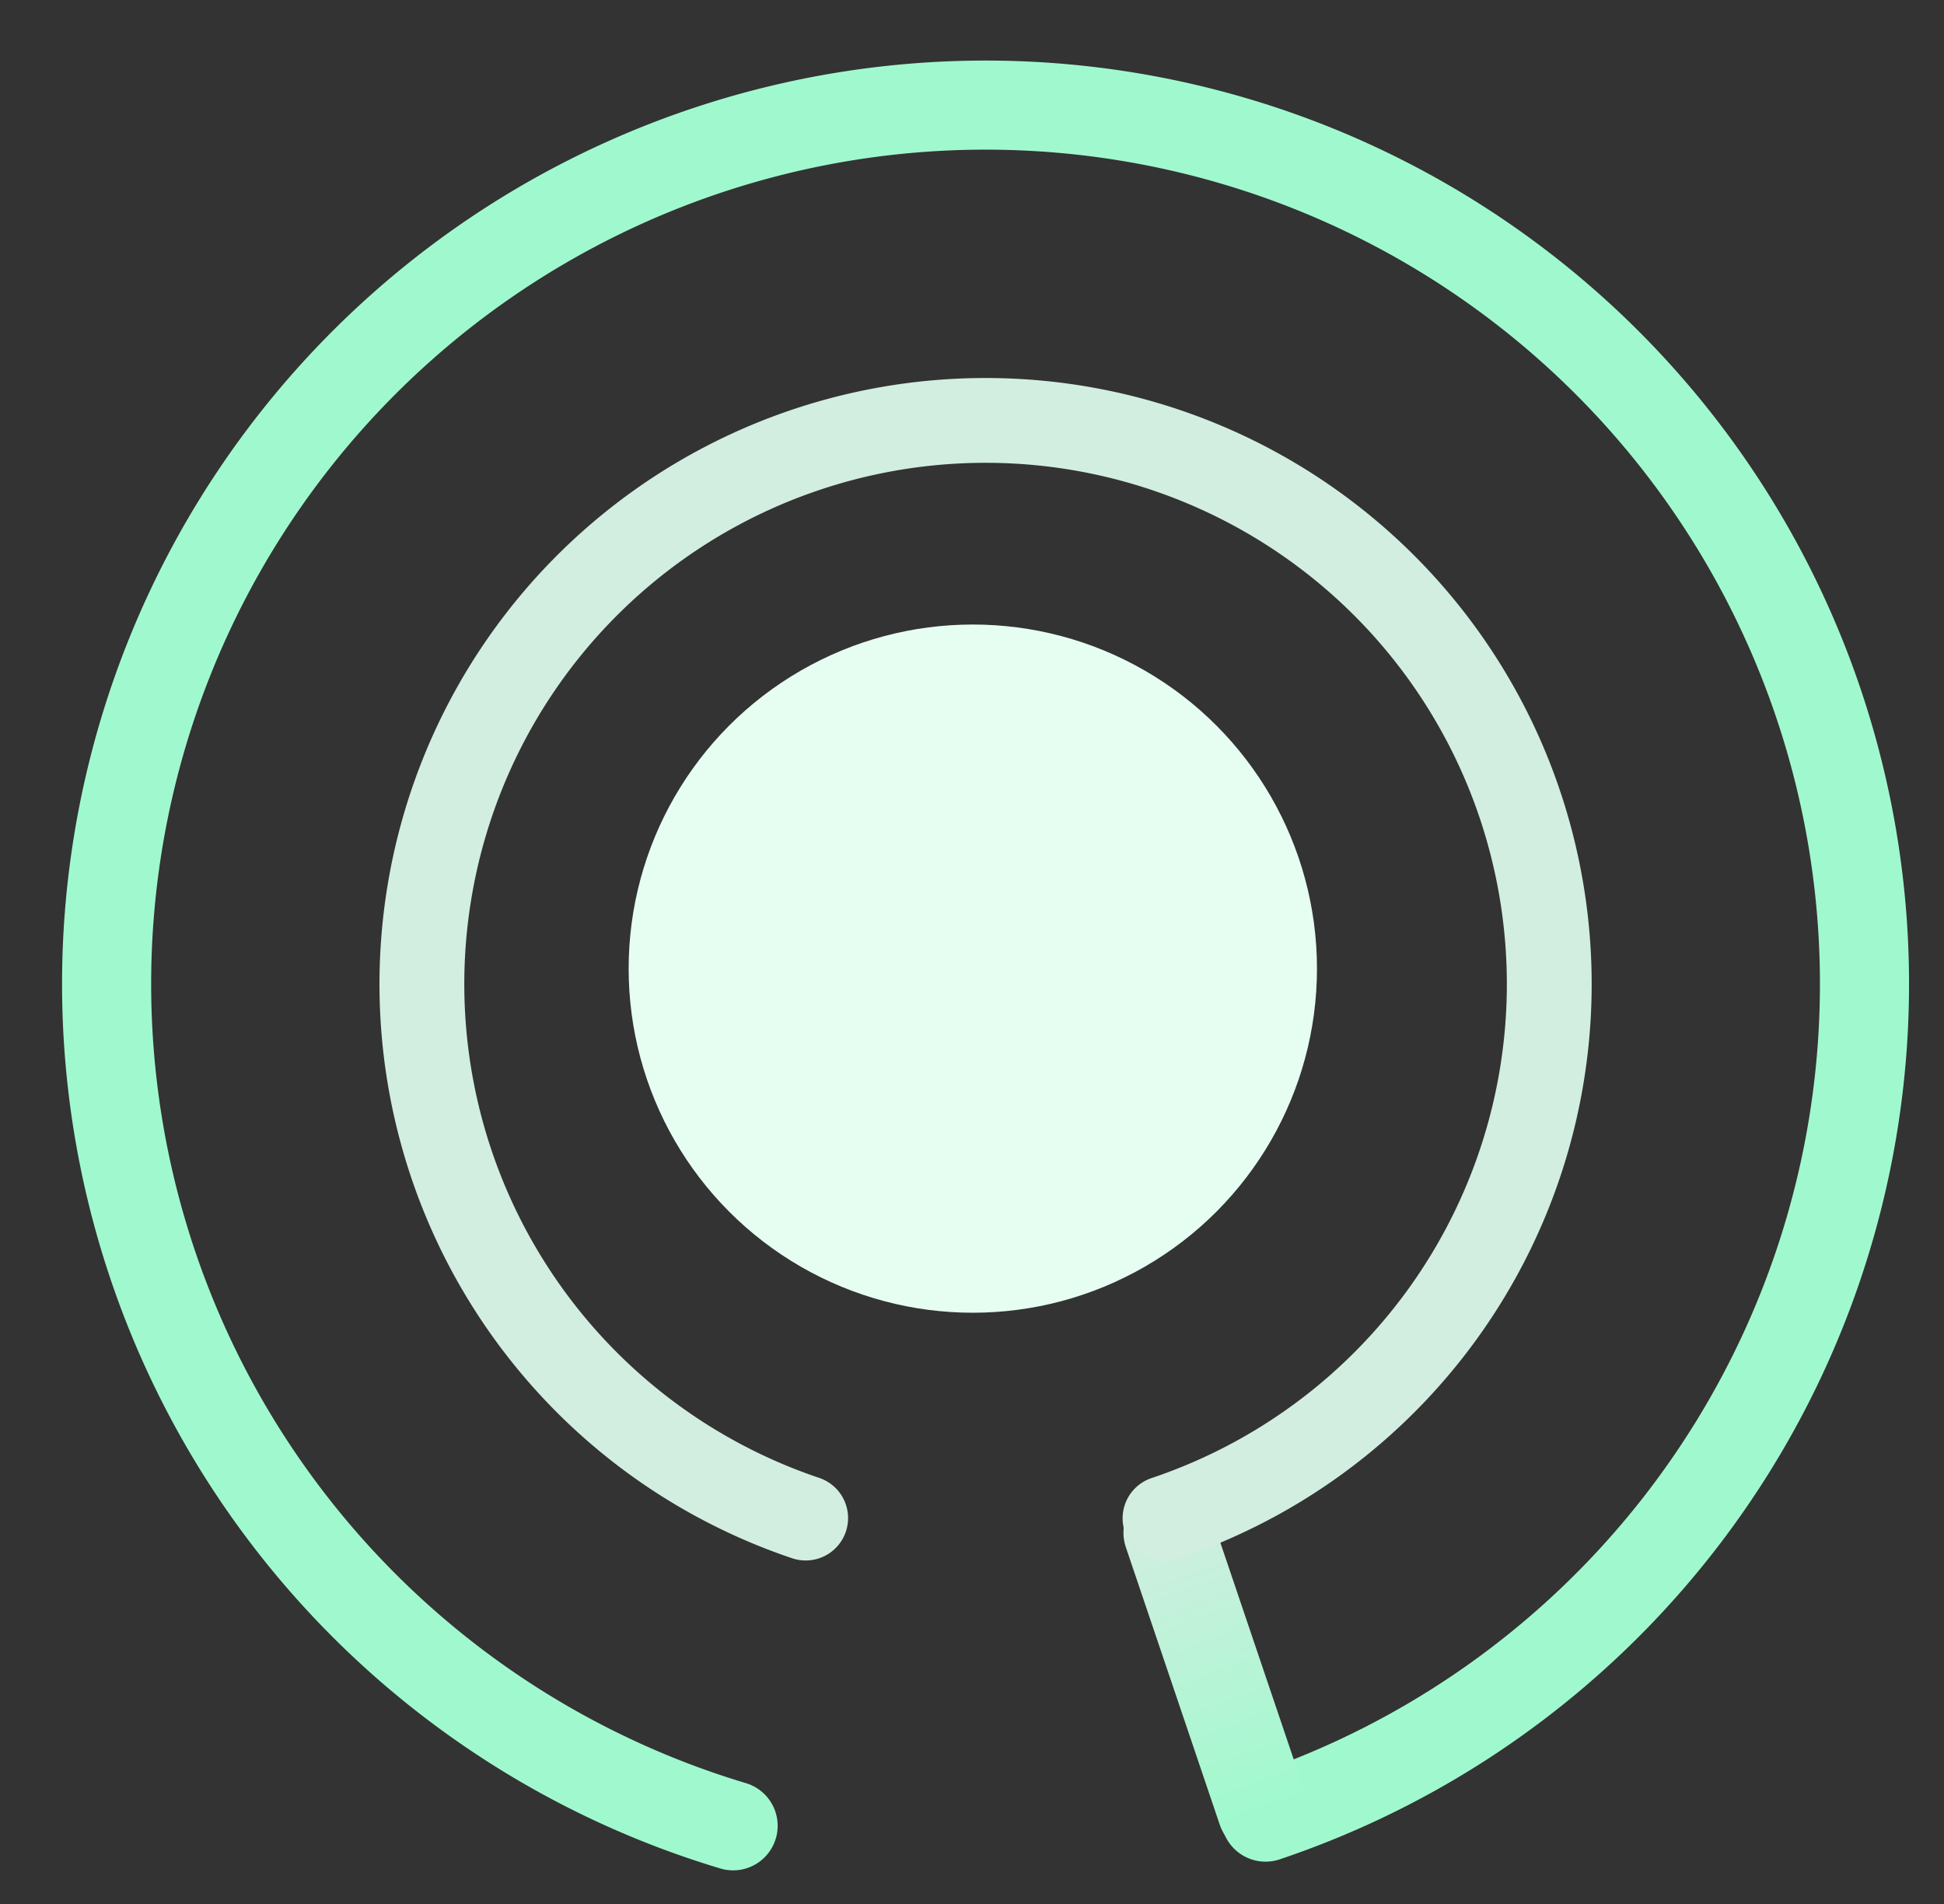 <?xml version="1.0" encoding="UTF-8" standalone="no"?>
<svg
   xmlns:dc="http://purl.org/dc/elements/1.1/"
   xmlns:cc="http://creativecommons.org/ns#"
   xmlns:rdf="http://www.w3.org/1999/02/22-rdf-syntax-ns#"
   xmlns:svg="http://www.w3.org/2000/svg"
   xmlns="http://www.w3.org/2000/svg"
   xmlns:xlink="http://www.w3.org/1999/xlink"
   xmlns:sodipodi="http://sodipodi.sourceforge.net/DTD/sodipodi-0.dtd"
   xmlns:inkscape="http://www.inkscape.org/namespaces/inkscape"
   width="7.566mm"
   height="7.413mm"
   viewBox="0 0 7.566 7.413"
   version="1.1"
   id="svg11048"
   inkscape:version="1.0 (4035a4fb49, 2020-05-01)"
   sodipodi:docname="port_out.svg">
  <rect x="0" y="0" width="7.566" height="7.413" fill="#333333" stroke="none"/>
  <defs
     id="defs11042">
    <linearGradient
       inkscape:collect="always"
       xlink:href="#linearGradient1947"
       id="linearGradient5373"
       gradientUnits="userSpaceOnUse"
       x1="5.278"
       y1="145.022"
       x2="6.1"
       y2="146.043" />
    <linearGradient
       id="linearGradient1947"
       inkscape:collect="always">
      <stop
         id="stop1943"
         offset="0"
         style="stop-color:#d2eee0;stop-opacity:1;" />
      <stop
         id="stop1945"
         offset="1"
         style="stop-color:#a0f9ce;stop-opacity:1" />
    </linearGradient>
  </defs>
  <sodipodi:namedview
     id="base"
     pagecolor="#ffffff"
     bordercolor="#666666"
     borderopacity="1.0"
     inkscape:pageopacity="0.0"
     inkscape:pageshadow="2"
     inkscape:zoom="11.2"
     inkscape:cx="73.002253"
     inkscape:cy="22.777074"
     inkscape:document-units="mm"
     inkscape:current-layer="layer1"
     inkscape:document-rotation="0"
     showgrid="false"
     fit-margin-top="0"
     fit-margin-left="0"
     fit-margin-right="0"
     fit-margin-bottom="0"
     inkscape:window-width="1920"
     inkscape:window-height="1017"
     inkscape:window-x="1912"
     inkscape:window-y="-8"
     inkscape:window-maximized="1" />
  <g
     inkscape:label="Layer 1"
     inkscape:groupmode="layer"
     id="layer1">
    <g
       style="display:inline"
       id="g5149"
       transform="matrix(0.95,0,0,0.95,20.642,-111.72)">
      <g
         style="stroke-width:0.832"
         transform="matrix(0.922,0.312,-0.312,0.922,23.451,-11.564)"
         id="g5145">
        <path
           style="color:#000000;font-variation-settings:normal;overflow:visible;opacity:1;vector-effect:none;fill:none;fill-opacity:1;fill-rule:evenodd;stroke:#a0f9ce;stroke-width:0.375;stroke-linecap:round;stroke-linejoin:miter;stroke-miterlimit:4;stroke-dasharray:none;stroke-dashoffset:0;stroke-opacity:1;marker:none;stop-color:#000000;stop-opacity:1"
           id="path5139"
           sodipodi:type="arc"
           sodipodi:cx="3.8256252"
           sodipodi:cy="143.16992"
           sodipodi:rx="3.6997738"
           sodipodi:ry="3.6997738"
           sodipodi:start="1.535712"
           sodipodi:end="0.92021453"
           sodipodi:open="true"
           sodipodi:arc-type="arc"
           d="M 3.955,146.867 A 3.7,3.7 0 0 1 0.192,143.865 3.7,3.7 0 0 1 2.582,139.685 3.7,3.7 0 0 1 7.078,141.407 3.7,3.7 0 0 1 6.066,146.114" />
        <path
           style="color:#000000;font-variation-settings:normal;overflow:visible;opacity:1;vector-effect:none;fill:none;fill-opacity:1;fill-rule:evenodd;stroke:url(#linearGradient5373);stroke-width:0.383;stroke-linecap:round;stroke-linejoin:miter;stroke-miterlimit:4;stroke-dasharray:none;stroke-dashoffset:0;stroke-opacity:1;marker:none;stop-color:#000000;stop-opacity:1"
           d="M 6.046,146.09 5.297,145.11"
           id="path5141"
           sodipodi:nodetypes="cc" />
        <path
           d="M 3.829,145.542 A 2.372,2.372 0 0 1 1.485,143.557 2.372,2.372 0 0 1 3.066,140.922 2.372,2.372 0 0 1 5.921,142.057 2.372,2.372 0 0 1 5.262,145.058"
           sodipodi:arc-type="arc"
           sodipodi:open="true"
           sodipodi:end="0.92021453"
           sodipodi:start="1.5692476"
           sodipodi:ry="2.3724797"
           sodipodi:rx="2.3724797"
           sodipodi:cy="143.16989"
           sodipodi:cx="3.8255215"
           sodipodi:type="arc"
           id="path5143"
           style="color:#000000;font-variation-settings:normal;overflow:visible;opacity:1;vector-effect:none;fill:none;fill-opacity:1;fill-rule:evenodd;stroke:#d2eee0;stroke-width:0.357;stroke-linecap:round;stroke-linejoin:miter;stroke-miterlimit:4;stroke-dasharray:none;stroke-dashoffset:0;stroke-opacity:1;marker:none;stop-color:#000000;stop-opacity:1" />
      </g>
      <circle
         r="1.41"
         cy="121.569"
         cx="-17.743"
         id="circle5147"
         style="color:#000000;overflow:visible;fill:#e6fdf2;fill-opacity:1;fill-rule:evenodd;stroke:none;stroke-width:0.39px;stop-color:#000000" />
    </g>
  </g>
</svg>
